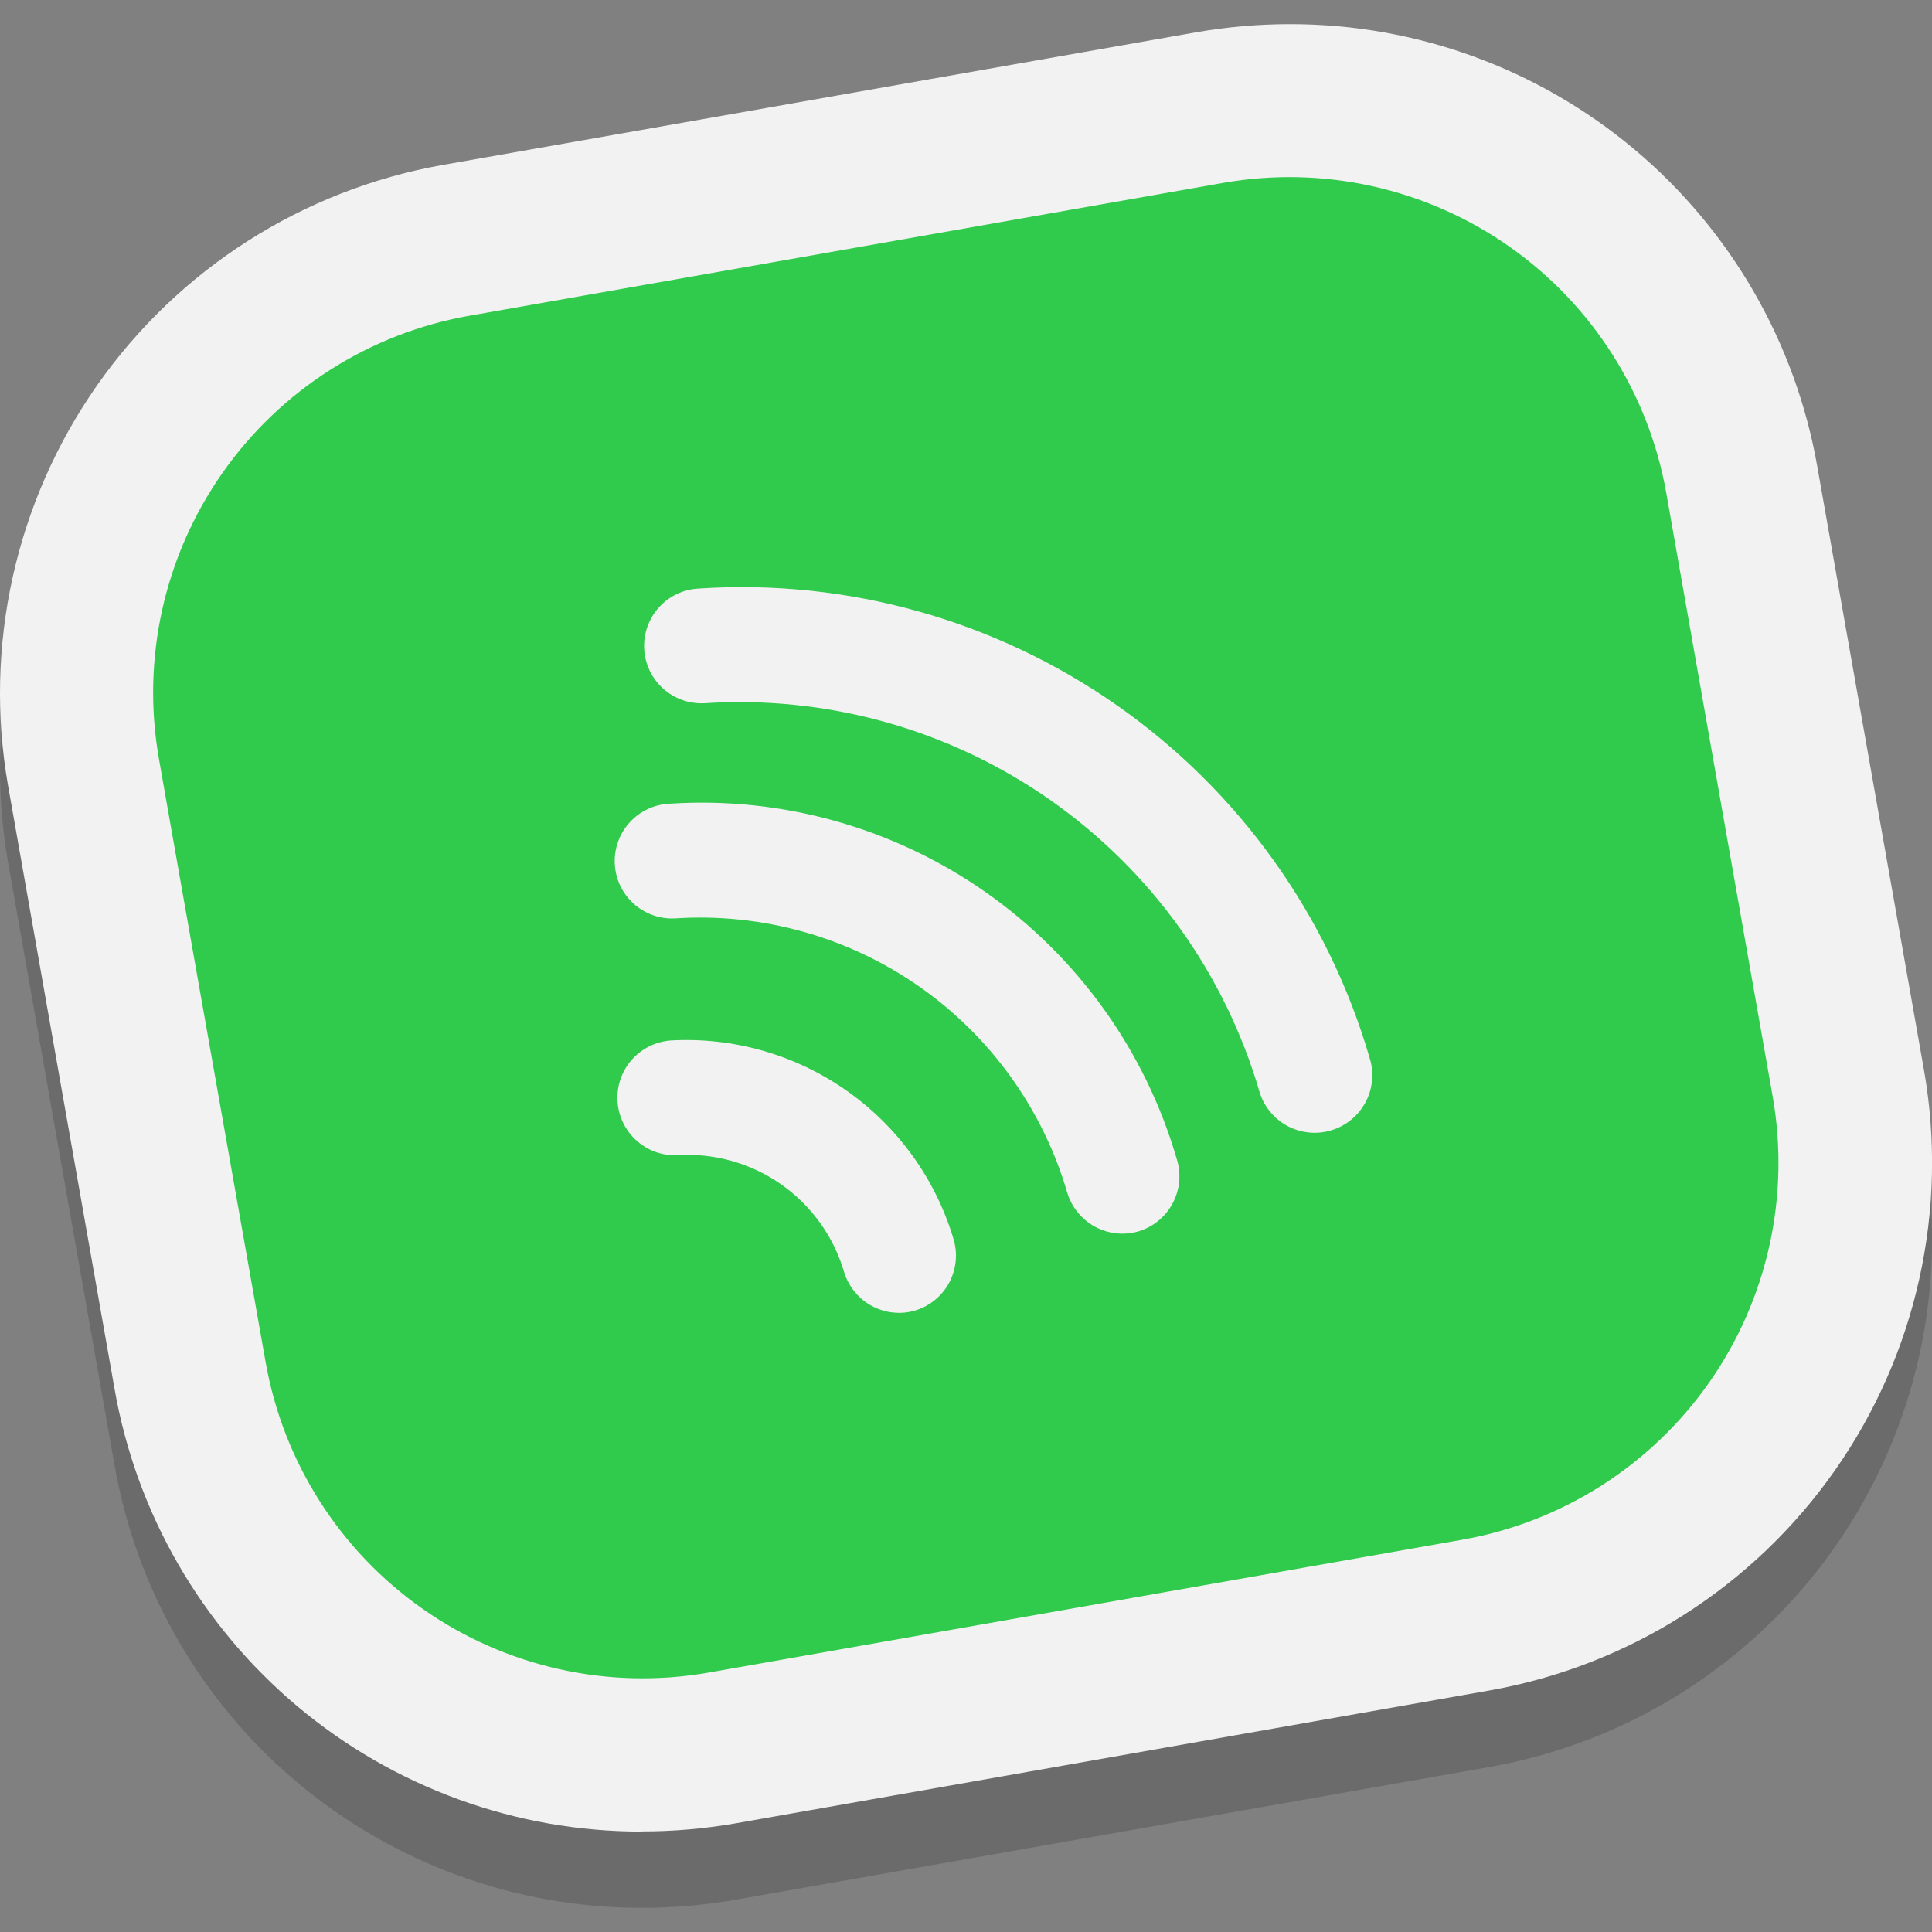 <svg width="59" height="59" viewBox="0 0 59 59" fill="none" xmlns="http://www.w3.org/2000/svg">
<rect x="0" y="0" width="59" height="59" fill="#808080" stroke="none"/>
<path opacity="0.2" d="M19.598 58.263C15.752 58.265 12.028 56.91 9.083 54.437C6.138 51.963 4.16 48.53 3.498 44.742L0.246 26.331C-0.503 22.058 0.475 17.662 2.963 14.108C5.452 10.554 9.249 8.133 13.521 7.375L36.543 3.316C37.485 3.152 38.44 3.07 39.397 3.07C43.243 3.068 46.966 4.423 49.911 6.896C52.857 9.369 54.834 12.803 55.497 16.591L58.754 35.007C59.506 39.281 58.531 43.678 56.041 47.233C53.552 50.788 49.753 53.209 45.479 53.963L22.452 58.017C21.51 58.181 20.553 58.263 19.598 58.263Z" fill="#1A1A1A"/>
<path d="M19.598 55.934C15.752 55.937 12.028 54.582 9.083 52.109C6.138 49.635 4.16 46.202 3.498 42.414L0.246 23.993C-0.503 19.72 0.475 15.324 2.963 11.77C5.452 8.216 9.249 5.795 13.521 5.037L36.545 0.983C37.488 0.819 38.443 0.737 39.4 0.737C43.245 0.735 46.969 2.09 49.914 4.563C52.859 7.037 54.837 10.47 55.499 14.258L58.754 32.669C59.506 36.943 58.531 41.341 56.041 44.895C53.552 48.45 49.753 50.871 45.479 51.625L22.452 55.684C21.51 55.847 20.556 55.93 19.6 55.929L19.598 55.934Z" fill="#F2F2F2"/>
<path d="M37.366 5.583L14.334 9.642C12.822 9.908 11.378 10.47 10.084 11.295C8.789 12.119 7.67 13.191 6.79 14.448C5.909 15.706 5.285 17.124 4.953 18.623C4.621 20.121 4.588 21.671 4.855 23.182L5.26 25.483L8.112 41.6C8.651 44.648 10.377 47.358 12.912 49.135C15.447 50.913 18.583 51.612 21.633 51.079L42.352 47.426L44.655 47.02C46.167 46.754 47.611 46.192 48.905 45.367C50.2 44.543 51.319 43.471 52.199 42.214C53.08 40.956 53.703 39.538 54.035 38.039C54.367 36.541 54.401 34.992 54.134 33.48L50.887 15.065C50.349 12.015 48.623 9.305 46.088 7.527C43.553 5.749 40.416 5.05 37.366 5.583ZM27.968 40.014C27.896 40.036 27.823 40.054 27.749 40.068C27.331 40.138 26.901 40.055 26.54 39.833C26.178 39.611 25.91 39.266 25.782 38.861C25.465 37.768 24.782 36.816 23.849 36.164C22.915 35.512 21.785 35.2 20.649 35.279C20.191 35.29 19.748 35.121 19.413 34.808C19.078 34.496 18.878 34.065 18.857 33.607C18.835 33.15 18.993 32.702 19.297 32.359C19.602 32.017 20.028 31.807 20.485 31.774C22.393 31.667 24.281 32.205 25.846 33.301C27.412 34.398 28.562 35.989 29.113 37.819C29.252 38.262 29.209 38.742 28.995 39.154C28.78 39.565 28.411 39.875 27.968 40.014ZM34.785 37.598C34.713 37.62 34.64 37.637 34.566 37.649C34.148 37.72 33.719 37.637 33.357 37.415C32.996 37.194 32.727 36.849 32.599 36.445C31.857 33.888 30.263 31.662 28.082 30.134C25.901 28.607 23.264 27.871 20.608 28.047C20.143 28.069 19.689 27.905 19.345 27.592C19.001 27.279 18.796 26.843 18.774 26.378C18.752 25.913 18.916 25.459 19.229 25.115C19.541 24.771 19.978 24.566 20.443 24.544C23.876 24.319 27.283 25.272 30.1 27.246C32.918 29.22 34.977 32.097 35.938 35.4C36.076 35.844 36.033 36.325 35.816 36.738C35.6 37.15 35.229 37.459 34.785 37.598ZM40.655 34.517C40.584 34.539 40.51 34.556 40.437 34.569C40.019 34.64 39.589 34.556 39.228 34.335C38.866 34.114 38.597 33.769 38.47 33.364C37.419 29.748 35.164 26.598 32.08 24.436C28.996 22.274 25.266 21.23 21.507 21.476C21.043 21.498 20.588 21.335 20.244 21.022C19.9 20.709 19.694 20.273 19.672 19.808C19.65 19.343 19.813 18.889 20.126 18.545C20.439 18.201 20.876 17.995 21.34 17.973C25.879 17.673 30.384 18.931 34.11 21.54C37.837 24.149 40.56 27.952 41.83 32.32C41.898 32.541 41.922 32.774 41.899 33.004C41.877 33.235 41.809 33.459 41.7 33.663C41.59 33.867 41.442 34.048 41.263 34.194C41.084 34.341 40.877 34.451 40.655 34.517Z" fill="#30CA4C"/>
</svg>
